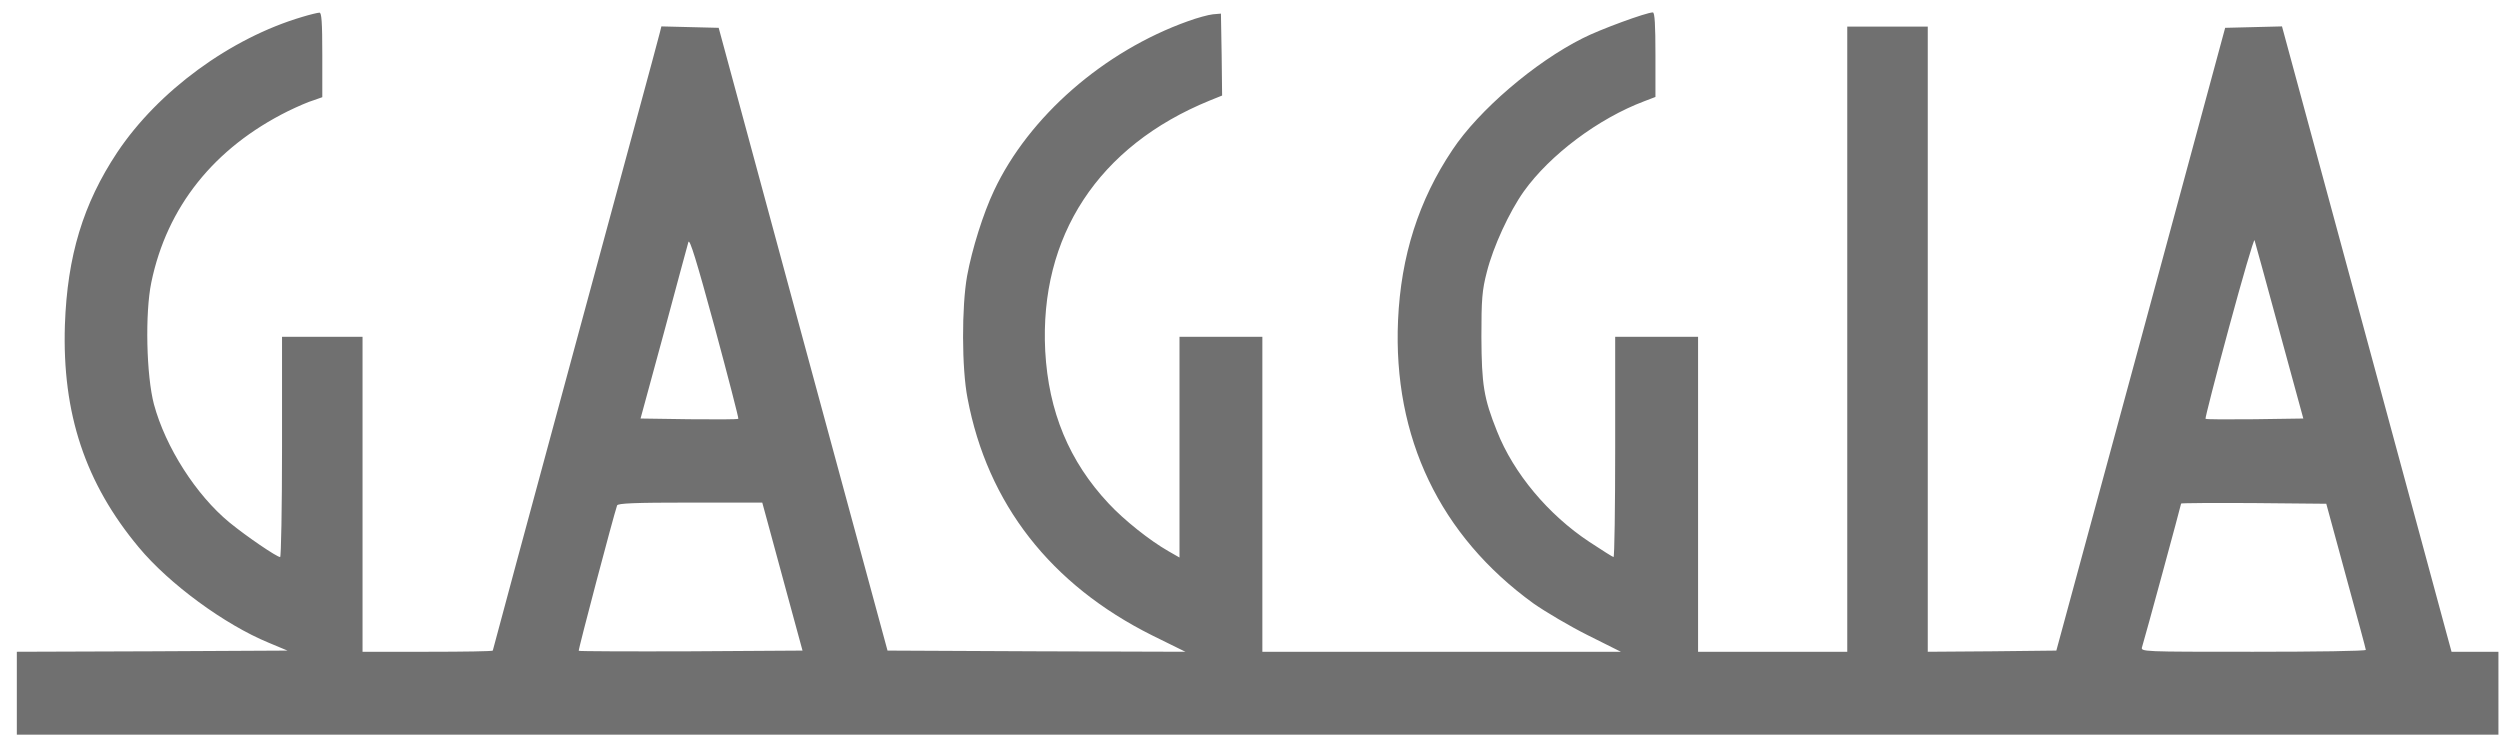 <svg width="123" height="37" viewBox="0 0 123 37" fill="none" xmlns="http://www.w3.org/2000/svg">
<path d="M14.867 0.833C11.325 1.881 7.783 4.479 5.768 7.497C4.09 10.025 3.31 12.599 3.193 15.99C3.053 20.347 4.195 23.772 6.828 26.929C8.319 28.723 11.045 30.727 13.224 31.624L14.144 32.009L7.492 32.044L0.828 32.067V34.106V36.145H61.875H122.923V34.106V32.067H121.769H120.616L120.371 31.17C120.243 30.669 118.356 23.749 116.201 15.78L112.274 1.299L110.876 1.334L109.478 1.369L105.331 16.689L101.172 32.009L98.014 32.044L94.846 32.067V16.689V1.31H92.865H90.885V16.689V32.067H87.215H83.545V24.32V16.572H81.506H79.467V21.989C79.467 24.972 79.432 27.407 79.386 27.407C79.351 27.407 78.815 27.069 78.197 26.661C76.17 25.321 74.469 23.283 73.654 21.221C73.001 19.59 72.897 18.937 72.885 16.572C72.885 14.708 72.92 14.277 73.153 13.38C73.467 12.133 74.26 10.421 74.97 9.419C76.263 7.613 78.64 5.831 80.9 4.98L81.448 4.77V2.697C81.448 1.229 81.413 0.611 81.32 0.611C81.005 0.611 78.71 1.45 77.871 1.881C75.518 3.058 72.757 5.423 71.464 7.368C69.798 9.85 68.924 12.599 68.784 15.757C68.528 21.523 70.846 26.358 75.448 29.69C76.031 30.098 77.231 30.809 78.116 31.251L79.747 32.067H70.928H62.108V24.32V16.572H60.07H58.031V22.001V27.43L57.483 27.116C56.563 26.591 55.293 25.578 54.547 24.774C52.602 22.7 51.588 20.254 51.425 17.271C51.134 11.621 54.035 7.182 59.522 4.945L60.128 4.701L60.105 2.685L60.07 0.67L59.673 0.704C59.452 0.728 58.893 0.879 58.45 1.042C54.303 2.522 50.621 5.737 48.909 9.372C48.373 10.502 47.825 12.25 47.581 13.578C47.313 15.081 47.313 18.122 47.604 19.601C48.583 24.785 51.693 28.77 56.691 31.263L58.322 32.067L50.994 32.044L43.666 32.009L39.507 16.689L35.359 1.369L33.95 1.334L32.54 1.299L32.459 1.625C32.424 1.8 30.548 8.697 28.311 16.957C26.074 25.205 24.245 31.985 24.245 32.009C24.245 32.044 22.8 32.067 21.041 32.067H17.837V24.32V16.572H15.857H13.876V21.989C13.876 24.972 13.83 27.407 13.783 27.407C13.62 27.407 12.129 26.393 11.29 25.706C9.647 24.355 8.144 22.001 7.574 19.892C7.201 18.483 7.131 15.407 7.445 13.893C8.214 10.176 10.533 7.275 14.168 5.469C14.622 5.248 15.181 5.003 15.426 4.934L15.857 4.782V2.697C15.857 1.101 15.822 0.611 15.717 0.623C15.636 0.623 15.251 0.716 14.867 0.833ZM36.326 20.603C36.303 20.638 35.208 20.638 33.903 20.626L31.515 20.591L32.657 16.397C33.274 14.091 33.822 12.075 33.868 11.912C33.926 11.702 34.276 12.844 35.161 16.095C35.825 18.553 36.35 20.58 36.326 20.603ZM112.146 16.281L113.323 20.591L110.935 20.626C109.63 20.638 108.535 20.638 108.511 20.603C108.488 20.58 109.001 18.564 109.665 16.118C110.329 13.671 110.888 11.749 110.923 11.819C110.946 11.9 111.505 13.904 112.146 16.281ZM37.748 25.624C37.888 26.125 38.33 27.768 38.738 29.271L39.484 32.009L33.996 32.044C30.991 32.055 28.497 32.044 28.474 32.02C28.439 31.985 30.175 25.415 30.361 24.867C30.396 24.762 31.224 24.727 33.961 24.727H37.503L37.748 25.624ZM115.42 28.339C115.956 30.296 116.399 31.927 116.399 31.974C116.399 32.032 113.905 32.067 110.853 32.067C105.366 32.067 105.319 32.067 105.389 31.834C105.506 31.473 107.311 24.832 107.311 24.774C107.311 24.751 108.919 24.739 110.876 24.751L114.453 24.785L115.42 28.339Z" fill="#707070"/>
</svg>
